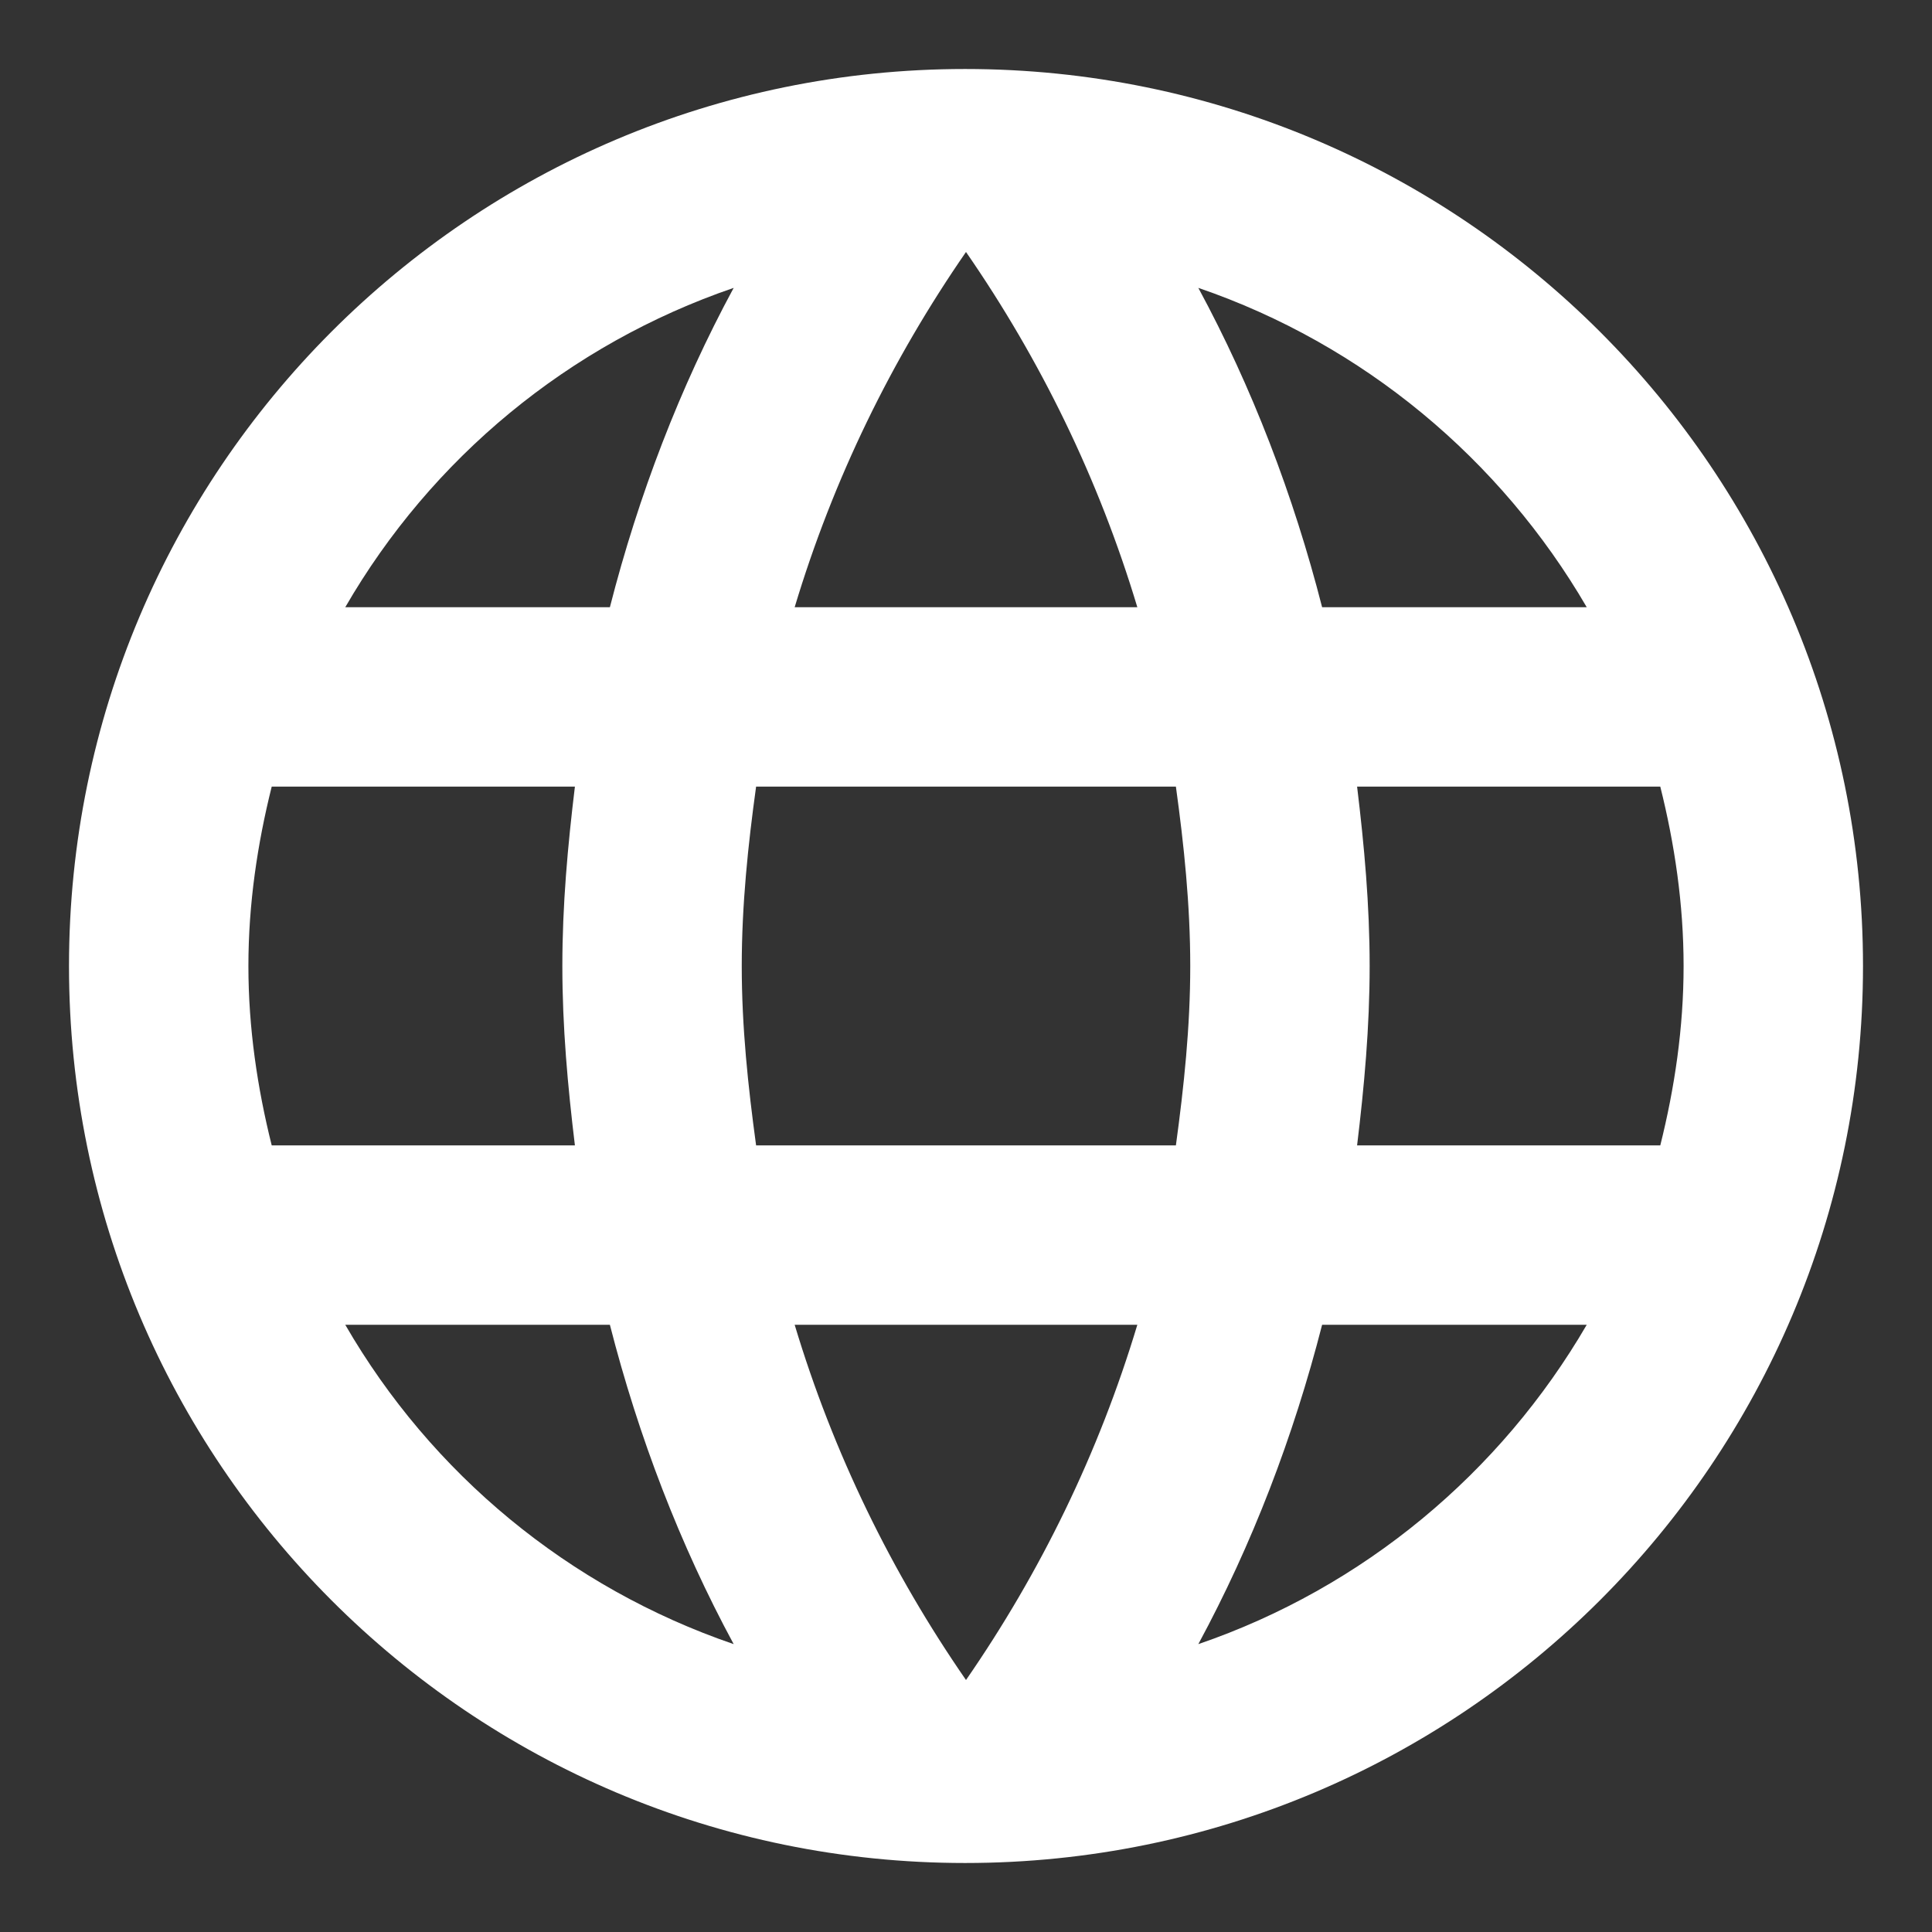 <?xml version="1.0" encoding="UTF-8"?>
<svg width="28px" height="28px" viewBox="0 0 28 28" version="1.1" xmlns="http://www.w3.org/2000/svg" xmlns:xlink="http://www.w3.org/1999/xlink">
    <rect x="0" y="0" width="28" height="28" fill="#333333" stroke="none"/>
    <title>site</title>
    <g id="site" stroke="none" stroke-width="1" fill="none" fill-rule="evenodd">
        <g id="language-24px" transform="translate(-1, -1)">
            <polygon id="Path" points="0 0 31 0 31 31 0 31"></polygon>
            <path d="M14.987,2 C7.811,2 2,7.824 2,15 C2,22.176 7.811,28 14.987,28 C22.176,28 28,22.176 28,15 C28,7.824 22.176,2 14.987,2 Z M23.996,9.8 L20.161,9.8 C19.745,8.175 19.147,6.615 18.367,5.172 C20.759,5.991 22.748,7.655 23.996,9.8 Z M15,4.652 C16.079,6.212 16.924,7.941 17.483,9.8 L12.517,9.8 C13.076,7.941 13.921,6.212 15,4.652 Z M4.938,17.6 C4.73,16.768 4.6,15.897 4.6,15 C4.6,14.103 4.73,13.232 4.938,12.4 L9.332,12.4 C9.228,13.258 9.15,14.116 9.15,15 C9.15,15.884 9.228,16.742 9.332,17.6 L4.938,17.6 Z M6.004,20.2 L9.839,20.2 C10.255,21.825 10.853,23.385 11.633,24.828 C9.241,24.009 7.252,22.358 6.004,20.2 L6.004,20.2 Z M9.839,9.8 L6.004,9.8 C7.252,7.642 9.241,5.991 11.633,5.172 C10.853,6.615 10.255,8.175 9.839,9.8 L9.839,9.8 Z M15,25.348 C13.921,23.788 13.076,22.059 12.517,20.2 L17.483,20.2 C16.924,22.059 16.079,23.788 15,25.348 Z M18.042,17.6 L11.958,17.6 C11.841,16.742 11.75,15.884 11.75,15 C11.75,14.116 11.841,13.245 11.958,12.4 L18.042,12.4 C18.159,13.245 18.25,14.116 18.25,15 C18.25,15.884 18.159,16.742 18.042,17.6 Z M18.367,24.828 C19.147,23.385 19.745,21.825 20.161,20.2 L23.996,20.2 C22.748,22.345 20.759,24.009 18.367,24.828 L18.367,24.828 Z M20.668,17.6 C20.772,16.742 20.85,15.884 20.85,15 C20.85,14.116 20.772,13.258 20.668,12.4 L25.062,12.4 C25.27,13.232 25.4,14.103 25.4,15 C25.4,15.897 25.27,16.768 25.062,17.6 L20.668,17.6 Z" id="Shape" fill="#FFFFFF" fill-rule="nonzero"></path>
        </g>
    </g>
</svg>